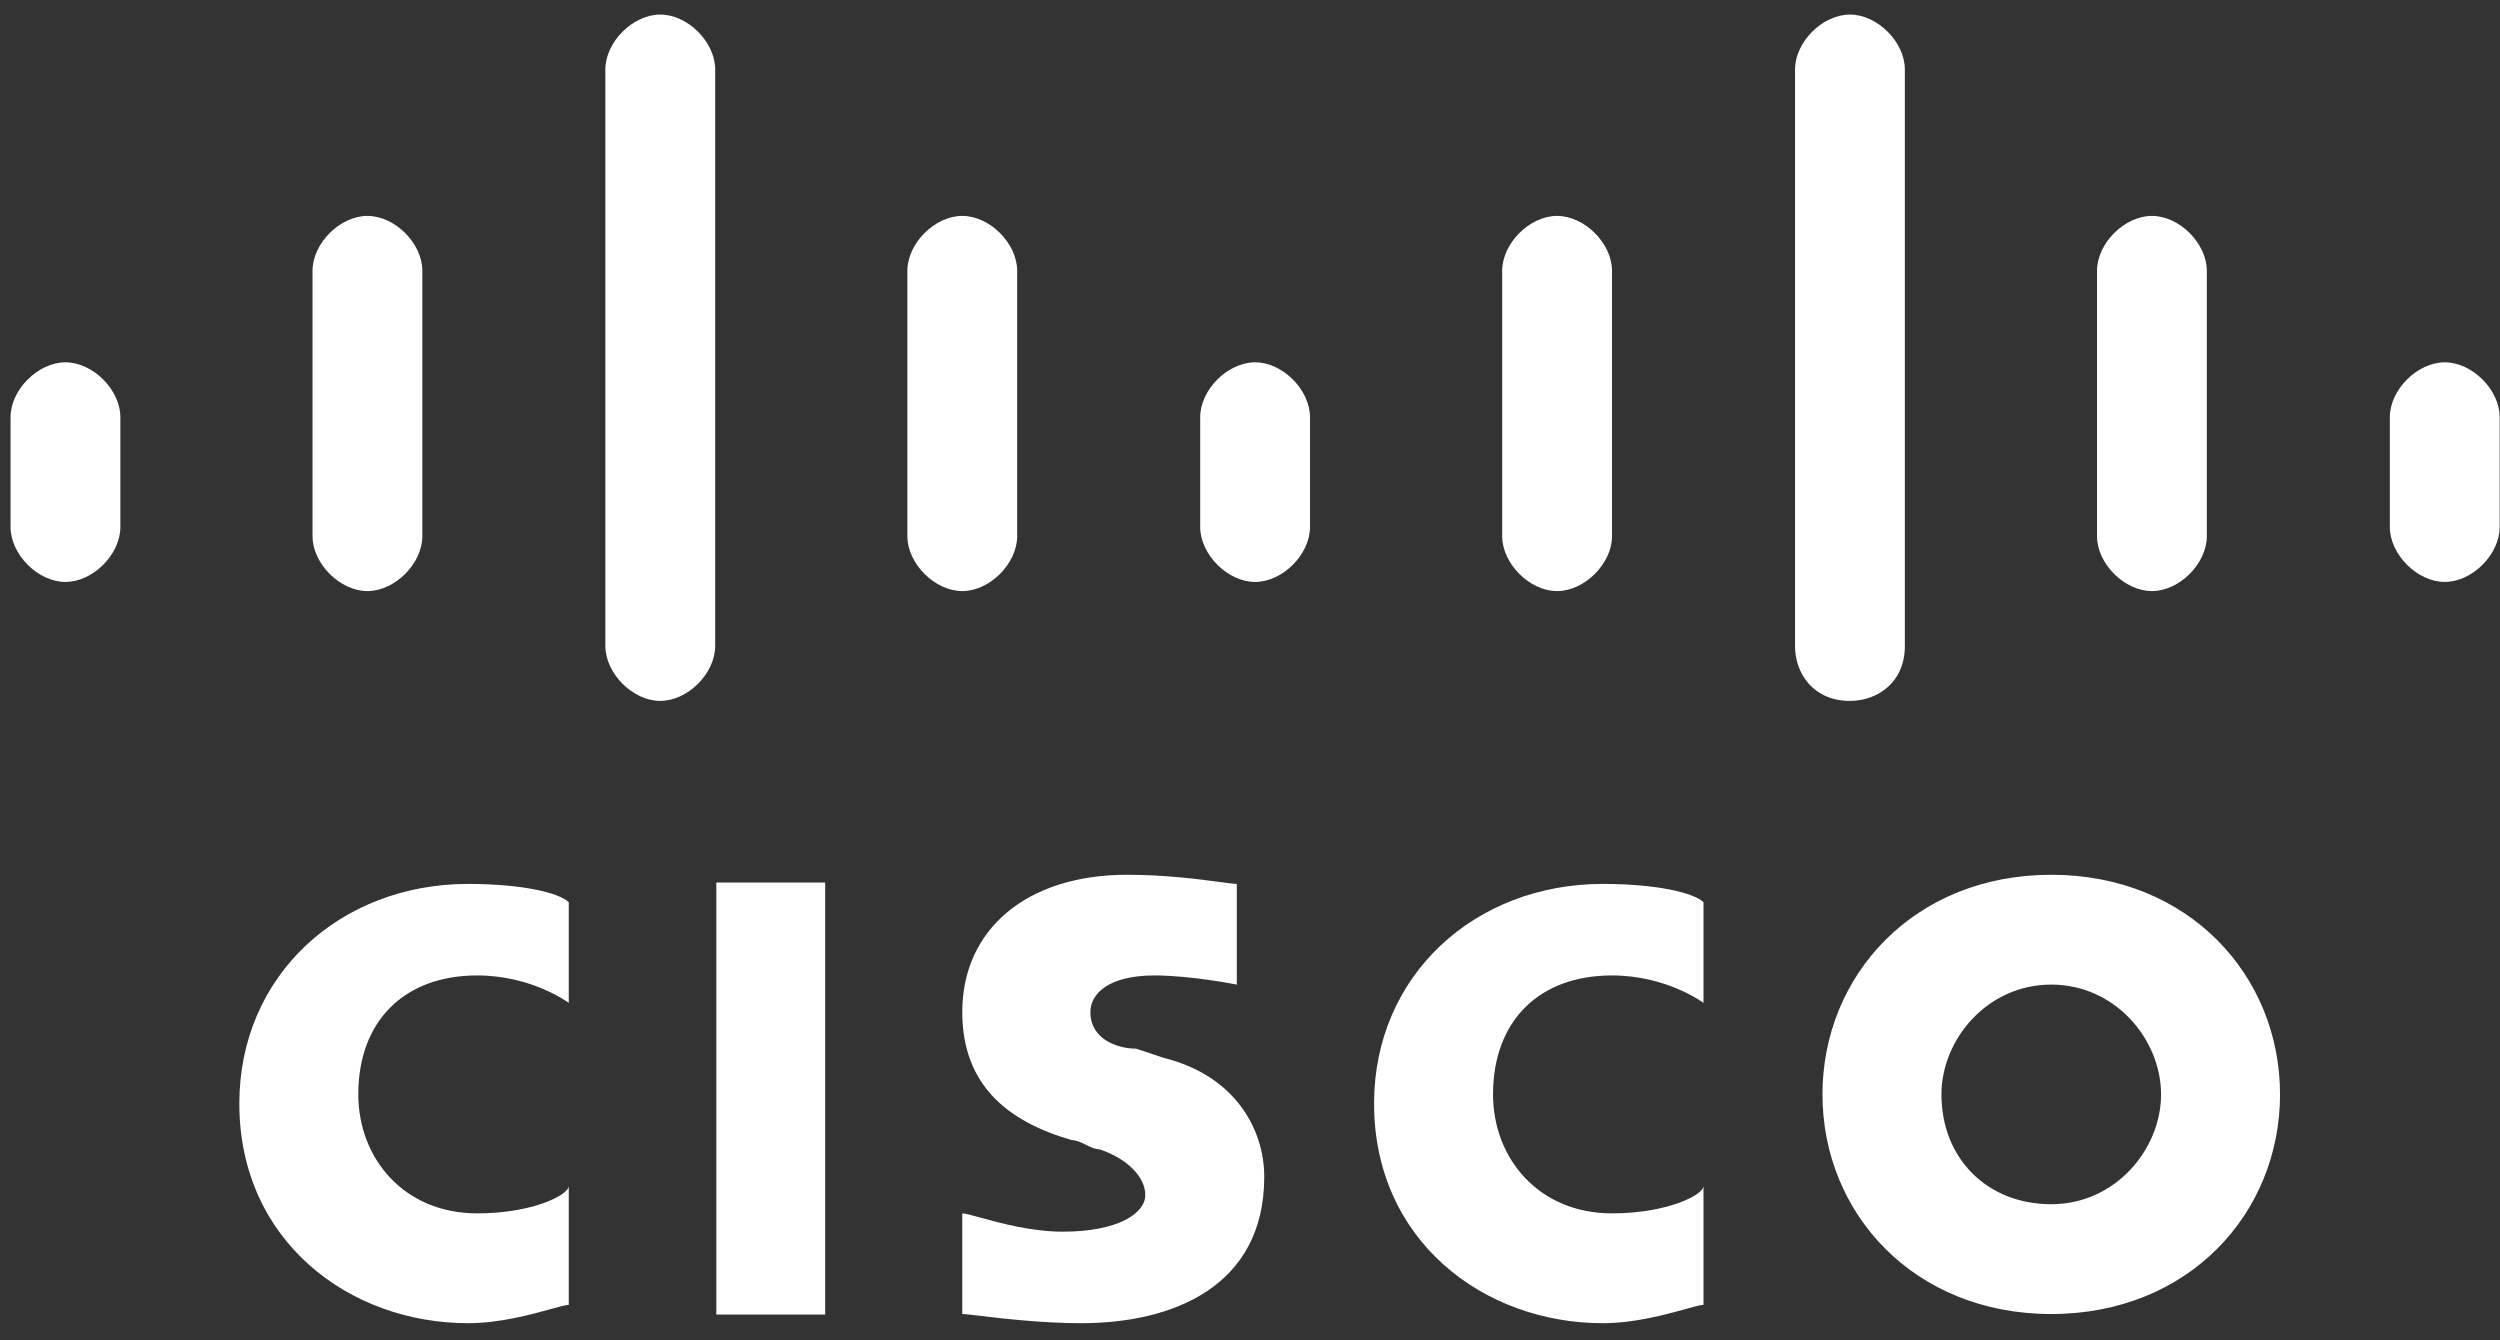 <svg width="97" height="52" viewBox="0 0 97 52" fill="none" xmlns="http://www.w3.org/2000/svg">
<rect x="0" y="0" width="97" height="52" fill="#333333" stroke="none"/>
<path fill-rule="evenodd" clip-rule="evenodd" d="M2.54 14.058C3.605 14.058 4.67 15.123 4.67 16.188V20.449C4.67 21.514 3.605 22.579 2.54 22.579C1.474 22.579 0.409 21.514 0.409 20.449V16.188C0.409 15.123 1.474 14.058 2.54 14.058ZM14.257 8.377C15.322 8.377 16.387 9.442 16.387 10.507V20.804C16.387 21.869 15.322 22.934 14.257 22.934C13.191 22.934 12.126 21.869 12.126 20.804V10.507C12.126 9.442 13.191 8.377 14.257 8.377ZM25.619 0.565C26.684 0.565 27.749 1.63 27.749 2.695V25.065C27.749 26.13 26.684 27.195 25.619 27.195C24.554 27.195 23.488 26.13 23.488 25.065V2.695C23.488 1.63 24.554 0.565 25.619 0.565ZM37.336 8.377C38.401 8.377 39.466 9.442 39.466 10.507V20.804C39.466 21.869 38.401 22.934 37.336 22.934C36.271 22.934 35.206 21.869 35.206 20.804V10.507C35.206 9.442 36.271 8.377 37.336 8.377ZM48.698 14.058C49.763 14.058 50.828 15.123 50.828 16.188V20.449C50.828 21.514 49.763 22.579 48.698 22.579C47.633 22.579 46.568 21.514 46.568 20.449V16.188C46.568 15.123 47.633 14.058 48.698 14.058ZM60.415 8.377C61.48 8.377 62.546 9.442 62.546 10.507V20.804C62.546 21.869 61.48 22.934 60.415 22.934C59.35 22.934 58.285 21.869 58.285 20.804V10.507C58.285 9.442 59.35 8.377 60.415 8.377ZM71.777 0.565C72.843 0.565 73.908 1.63 73.908 2.695V25.065C73.908 26.485 72.843 27.195 71.777 27.195C70.357 27.195 69.647 26.13 69.647 25.065V2.695C69.647 1.63 70.712 0.565 71.777 0.565ZM83.495 8.377C84.56 8.377 85.625 9.442 85.625 10.507V20.804C85.625 21.869 84.56 22.934 83.495 22.934C82.429 22.934 81.364 21.869 81.364 20.804V10.507C81.364 9.442 82.429 8.377 83.495 8.377ZM94.857 14.058C95.922 14.058 96.987 15.123 96.987 16.188V20.449C96.987 21.514 95.922 22.579 94.857 22.579C93.791 22.579 92.726 21.514 92.726 20.449V16.188C92.726 15.123 93.791 14.058 94.857 14.058ZM66.096 38.912C66.096 38.912 64.676 37.847 62.545 37.847C59.705 37.847 57.93 39.622 57.93 42.463C57.93 44.948 59.705 47.079 62.545 47.079C64.676 47.079 66.096 46.369 66.096 46.014V50.629C65.986 50.629 65.741 50.697 65.402 50.791C64.644 51 63.417 51.34 62.19 51.34C57.575 51.34 53.314 48.144 53.314 42.818C53.314 37.847 57.219 34.296 62.19 34.296C64.321 34.296 65.741 34.651 66.096 35.007V38.912ZM22.068 38.912C22.068 38.912 20.648 37.847 18.517 37.847C15.677 37.847 13.902 39.622 13.902 42.463C13.902 44.948 15.677 47.079 18.517 47.079C20.648 47.079 22.068 46.369 22.068 46.014V50.629C21.958 50.629 21.713 50.697 21.374 50.791C20.616 51 19.389 51.34 18.162 51.34C13.546 51.34 9.286 48.144 9.286 42.818C9.286 37.847 13.191 34.296 18.162 34.296C20.293 34.296 21.713 34.651 22.068 35.007V38.912ZM79.589 38.202C77.103 38.202 75.328 40.333 75.328 42.463C75.328 44.948 77.103 46.724 79.589 46.724C82.074 46.724 83.849 44.593 83.849 42.463C83.849 40.333 82.074 38.202 79.589 38.202ZM88.465 42.463C88.465 47.079 84.915 50.984 79.589 50.984C74.263 50.984 70.712 47.079 70.712 42.463C70.712 37.847 74.263 33.941 79.589 33.941C84.915 33.941 88.465 37.847 88.465 42.463ZM47.988 38.202C47.988 38.202 46.212 37.847 44.792 37.847C43.017 37.847 42.307 38.557 42.307 39.267C42.307 40.333 43.372 40.688 44.082 40.688L45.147 41.043C47.988 41.753 49.053 43.883 49.053 45.658C49.053 49.919 45.502 51.34 41.952 51.34C40.439 51.34 38.926 51.16 38.049 51.057L38.049 51.057L38.049 51.057C37.691 51.014 37.439 50.984 37.336 50.984V47.079C37.446 47.079 37.691 47.147 38.03 47.24C38.788 47.45 40.015 47.789 41.242 47.789C43.372 47.789 44.437 47.079 44.437 46.369C44.437 45.659 43.727 44.948 42.662 44.593C42.484 44.593 42.307 44.505 42.129 44.416C41.952 44.327 41.774 44.238 41.597 44.238C39.111 43.528 37.336 42.108 37.336 39.267C37.336 36.072 39.821 33.941 43.727 33.941C45.24 33.941 46.574 34.12 47.347 34.224L47.347 34.224L47.347 34.224C47.663 34.267 47.885 34.296 47.988 34.296V38.202ZM32.017 51.005H27.793V34.243H32.017V51.005Z" fill="white"/>
</svg>
